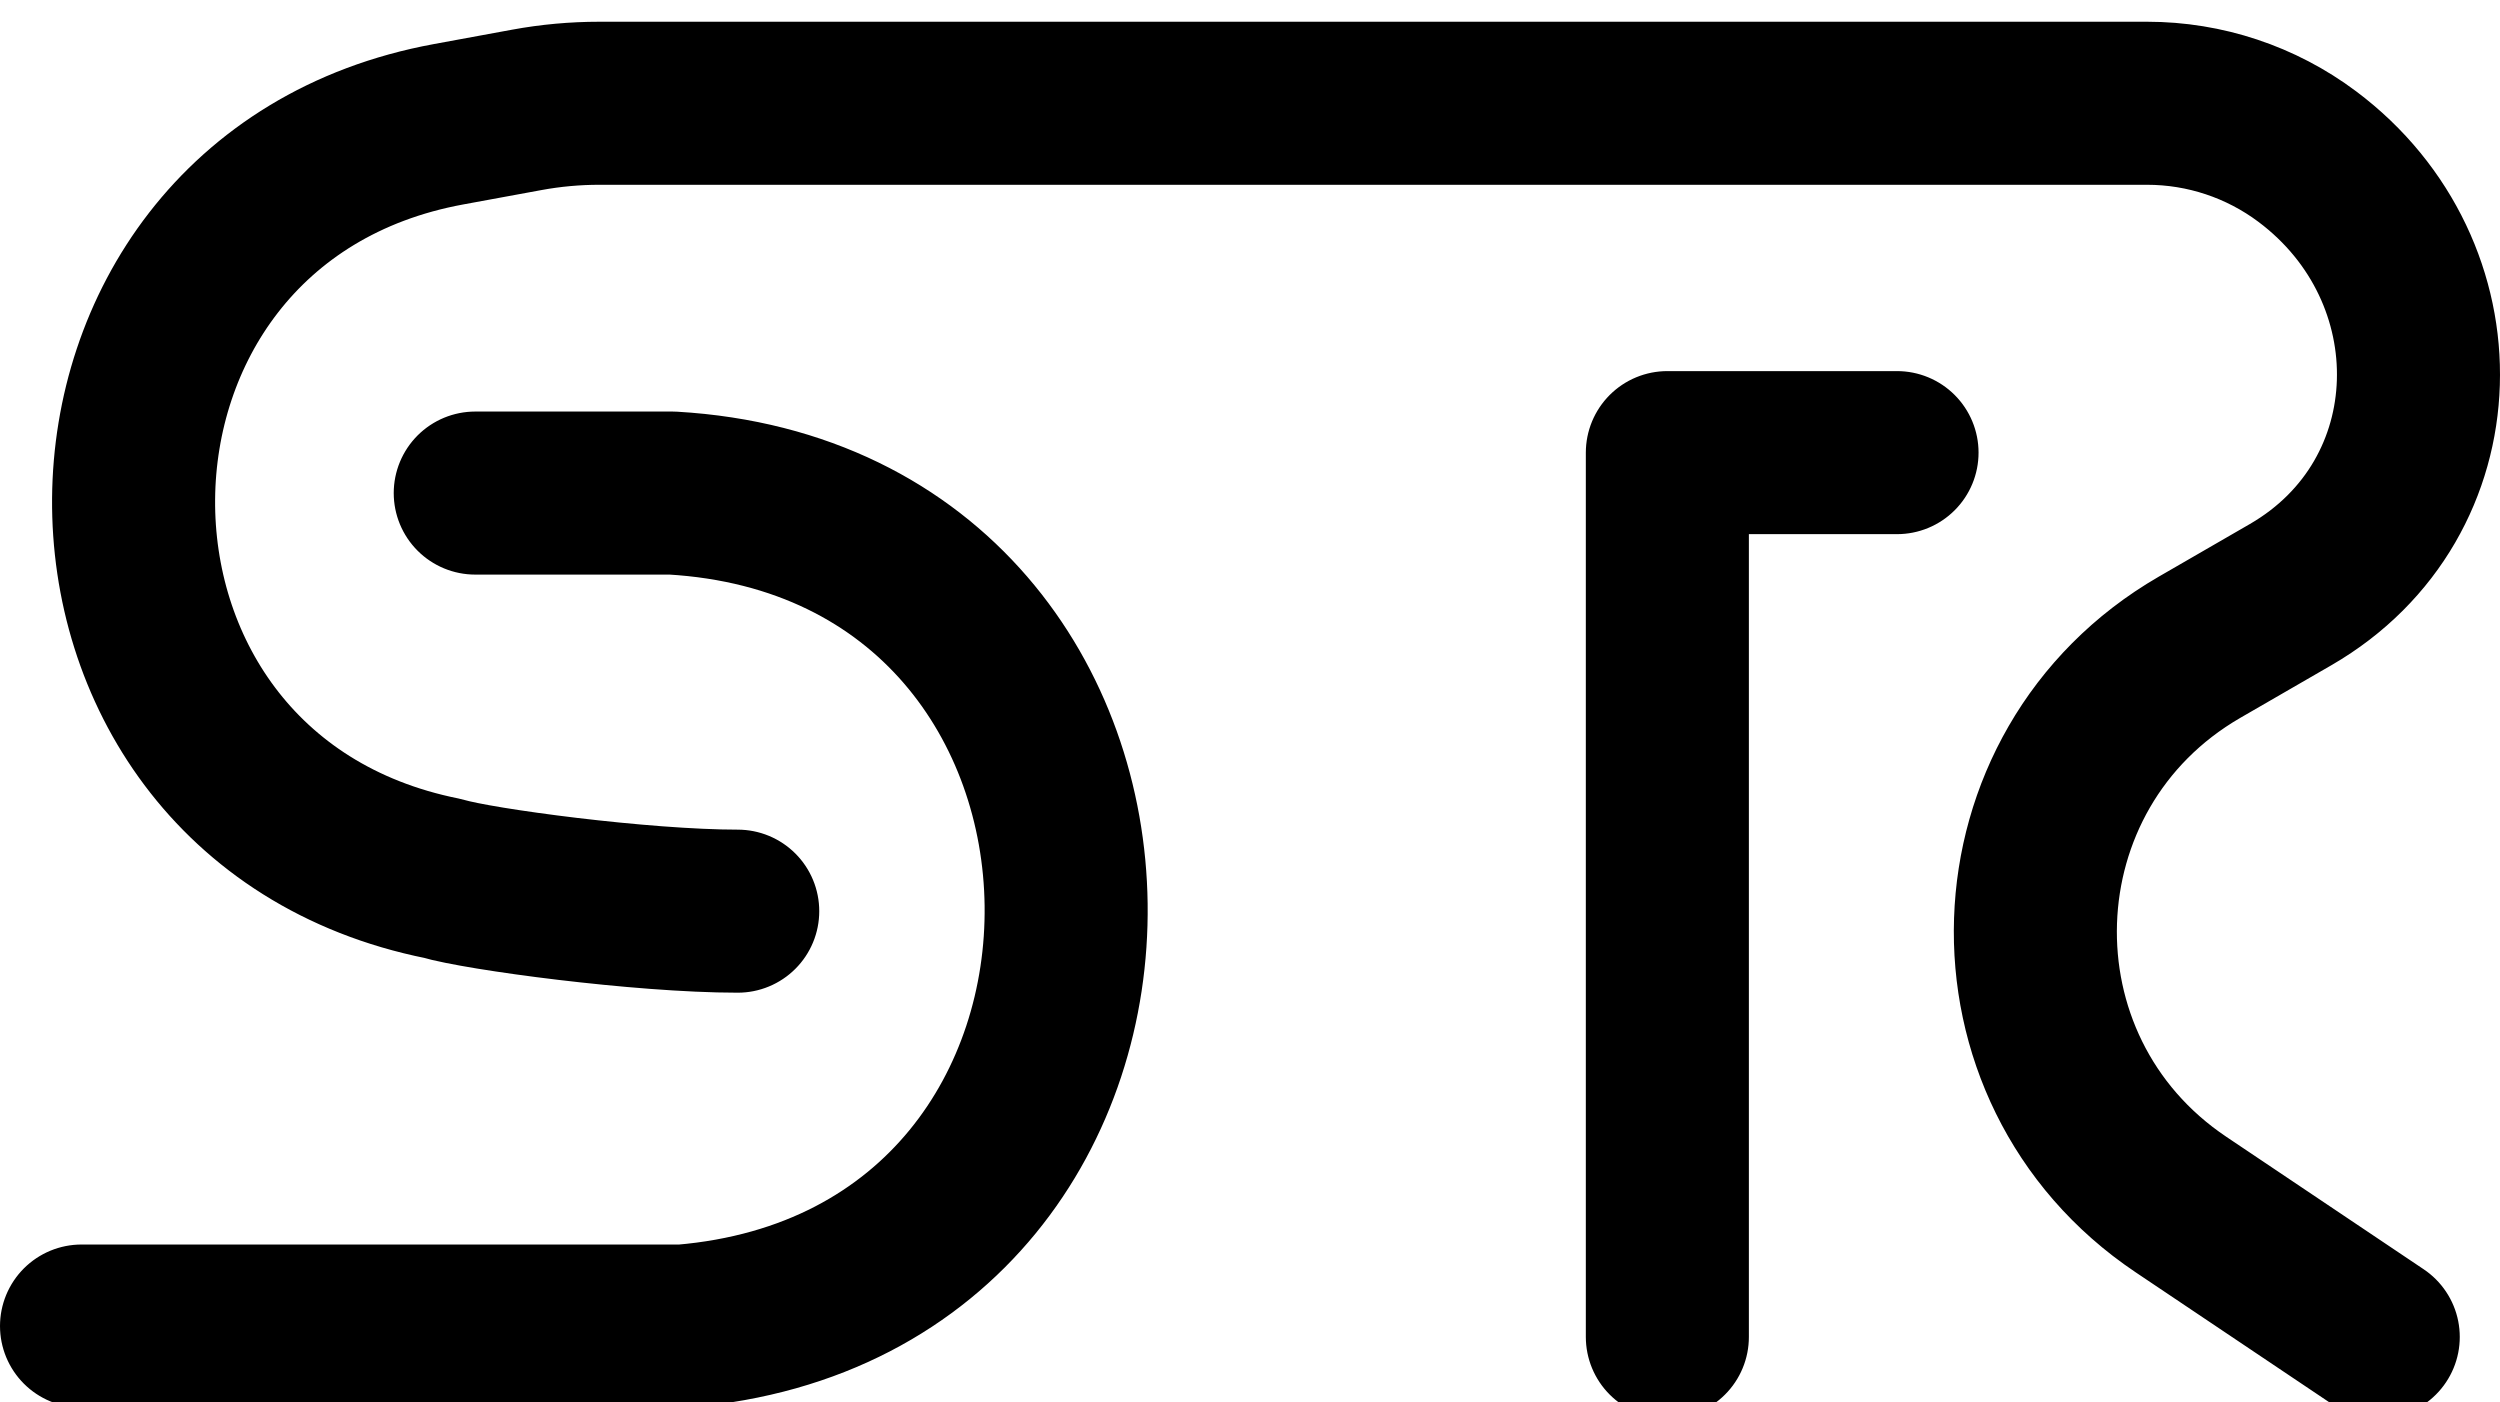 <svg width="460" height="258" viewBox="0 0 460 258" fill="none" xmlns="http://www.w3.org/2000/svg">
<g filter="url(#filter0_i_991_9)">
<path d="M437.597 242L401.287 217.627C364.138 192.692 365.968 137.538 404.687 115.111L421.498 105.398C451.925 87.774 452.672 45.873 424.529 24.803C416.03 18.44 405.693 15 395.069 15H110.267C105.794 15 101.331 15.407 96.933 16.216L82.541 18.862C5.898 32.956 5.005 142.289 81.408 157.628C88.116 159.637 118.033 163.655 135.742 163.655M87.445 86.725H123.707C219.094 92.305 220.891 231.967 125.68 239.991H15M349.053 79.283H306.793V242" stroke="black" stroke-width="30" stroke-linecap="round" stroke-linejoin="round"/>
</g>
<defs>
<filter id="filter0_i_991_9" x="0" y="0" width="459.992" height="261.002" filterUnits="userSpaceOnUse" color-interpolation-filters="sRGB">
<feFlood flood-opacity="0" result="BackgroundImageFix"/>
<feBlend mode="normal" in="SourceGraphic" in2="BackgroundImageFix" result="shape"/>
<feColorMatrix in="SourceAlpha" type="matrix" values="0 0 0 0 0 0 0 0 0 0 0 0 0 0 0 0 0 0 127 0" result="hardAlpha"/>
<feOffset dy="4"/>
<feGaussianBlur stdDeviation="2"/>
<feComposite in2="hardAlpha" operator="arithmetic" k2="-1" k3="1"/>
<feColorMatrix type="matrix" values="0 0 0 0 0 0 0 0 0 0 0 0 0 0 0 0 0 0 0.25 0"/>
<feBlend mode="normal" in2="shape" result="effect1_innerShadow_991_9"/>
</filter>
</defs>
</svg>
